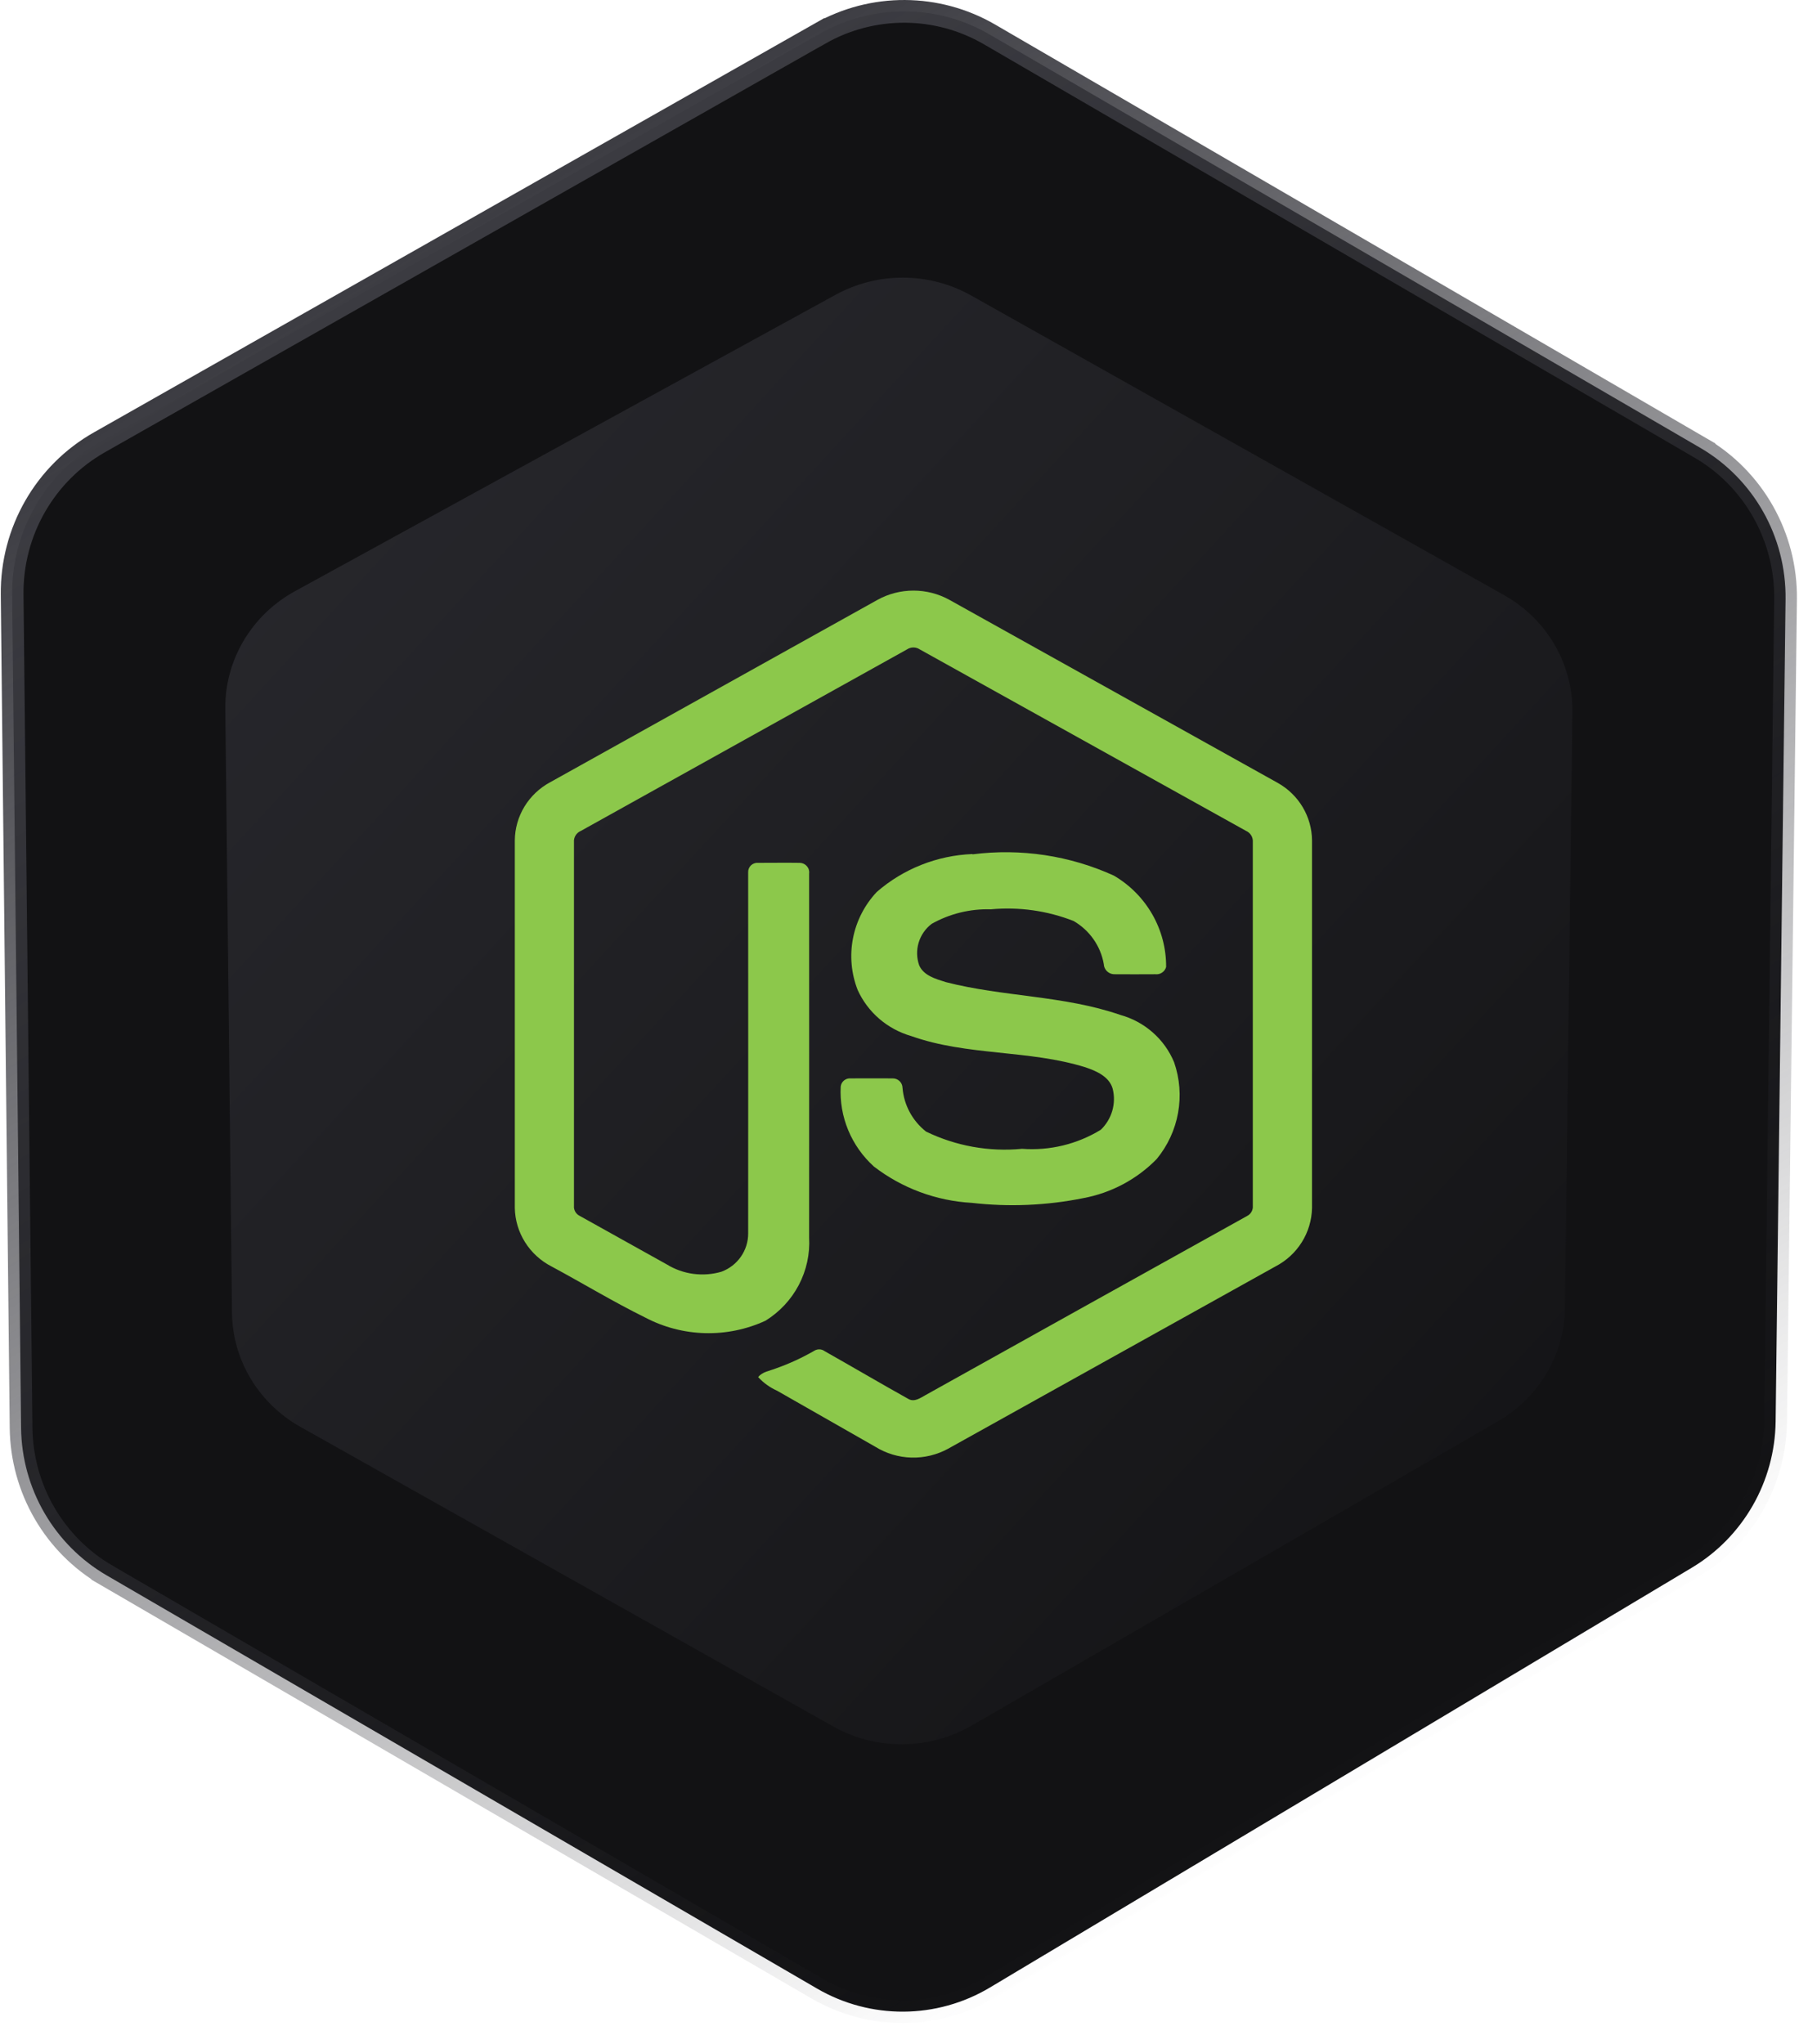 <svg width="120" height="135" viewBox="0 0 120 135" fill="none" xmlns="http://www.w3.org/2000/svg"
  class="styles_icon__3I5e0">
  <path
    d="M54.161 2.214L53.791 1.562L54.161 2.214C57.641 0.241 61.896 0.264 65.355 2.275L112.271 29.561L112.648 28.912L112.271 29.561C115.811 31.619 117.973 35.444 117.924 39.567L117.268 93.865C117.219 97.838 115.121 101.497 111.734 103.523L65.38 131.245C61.866 133.346 57.5 133.374 53.961 131.316L7.046 104.03L6.668 104.678L7.045 104.03C3.586 102.018 1.435 98.314 1.392 94.286L0.802 39.263C0.758 35.102 2.967 31.25 6.562 29.211L54.161 2.214Z"
    fill="#121214" stroke="url(#nodejs)" stroke-width="1.5"></path>
  <path
    d="M99.327 39.295L64.14 19.513C61.373 17.957 57.968 17.939 55.184 19.466L19.485 39.038C16.609 40.615 14.845 43.591 14.88 46.804L15.322 86.696C15.357 89.807 17.075 92.669 19.842 94.225L55.029 114.007C57.86 115.599 61.353 115.577 64.165 113.952L98.93 93.854C101.639 92.288 103.315 89.46 103.354 86.392L103.846 47.026C103.886 43.842 102.158 40.886 99.327 39.295Z"
    fill="url(#nodejs1)"></path>
  <path
    d="M57.953 39.611C58.679 39.21 59.496 39 60.327 39C61.159 39 61.976 39.21 62.702 39.611C69.932 43.642 77.162 47.673 84.394 51.703C85.074 52.085 85.64 52.637 86.036 53.303C86.432 53.969 86.644 54.727 86.649 55.499V79.763C86.635 80.564 86.403 81.346 85.976 82.027C85.55 82.709 84.945 83.264 84.226 83.635C77.019 87.645 69.814 91.656 62.61 95.67C61.871 96.073 61.036 96.274 60.191 96.251C59.347 96.228 58.524 95.981 57.809 95.538C55.649 94.302 53.487 93.068 51.323 91.838C50.849 91.625 50.423 91.319 50.072 90.938C50.348 90.578 50.841 90.525 51.241 90.365C52.129 90.052 52.985 89.657 53.798 89.186C53.901 89.127 54.019 89.099 54.138 89.106C54.256 89.113 54.37 89.155 54.465 89.226C56.313 90.271 58.143 91.347 59.997 92.382C60.393 92.607 60.793 92.308 61.131 92.122C68.203 88.177 75.277 84.237 82.354 80.302C82.48 80.24 82.584 80.142 82.653 80.02C82.722 79.899 82.752 79.76 82.739 79.621C82.739 71.619 82.739 63.617 82.739 55.612C82.752 55.457 82.715 55.301 82.634 55.167C82.553 55.033 82.431 54.927 82.286 54.864C75.102 50.873 67.922 46.879 60.746 42.884C60.621 42.8 60.474 42.755 60.323 42.755C60.172 42.755 60.025 42.8 59.9 42.884C52.716 46.878 45.537 50.873 38.361 54.87C38.216 54.931 38.093 55.036 38.012 55.169C37.93 55.303 37.893 55.459 37.907 55.614C37.907 63.616 37.907 71.619 37.907 79.623C37.894 79.761 37.925 79.9 37.995 80.02C38.065 80.141 38.17 80.237 38.297 80.297C40.214 81.369 42.131 82.437 44.049 83.503C44.581 83.828 45.176 84.038 45.795 84.12C46.415 84.202 47.045 84.154 47.645 83.979C48.165 83.786 48.612 83.441 48.928 82.99C49.243 82.539 49.412 82.004 49.411 81.456C49.42 73.5 49.411 65.544 49.411 57.59C49.409 57.505 49.425 57.421 49.458 57.344C49.491 57.266 49.54 57.196 49.603 57.138C49.665 57.08 49.739 57.036 49.82 57.009C49.901 56.981 49.987 56.971 50.072 56.979C50.986 56.979 51.915 56.966 52.836 56.979C52.925 56.983 53.012 57.005 53.092 57.045C53.171 57.084 53.242 57.14 53.298 57.208C53.355 57.275 53.397 57.354 53.42 57.439C53.444 57.524 53.45 57.613 53.437 57.7C53.437 65.706 53.446 73.713 53.437 81.717C53.498 82.805 53.262 83.888 52.755 84.856C52.247 85.823 51.486 86.638 50.551 87.216C49.301 87.791 47.932 88.071 46.554 88.034C45.175 87.997 43.824 87.643 42.608 87.002C40.5 85.964 38.489 84.74 36.42 83.628C35.702 83.258 35.098 82.704 34.672 82.024C34.246 81.344 34.014 80.563 34 79.763V55.499C34.006 54.711 34.226 53.938 34.637 53.262C35.049 52.586 35.636 52.031 36.338 51.654C43.546 47.642 50.751 43.627 57.953 39.611Z"
    fill="#8CC84B"></path>
  <path
    d="M64.237 56.415C67.421 56.009 70.656 56.497 73.571 57.825C74.628 58.447 75.501 59.33 76.105 60.388C76.709 61.445 77.022 62.64 77.014 63.854C76.973 64.006 76.878 64.138 76.746 64.226C76.614 64.314 76.454 64.353 76.296 64.334C75.383 64.334 74.47 64.346 73.557 64.334C73.381 64.323 73.217 64.247 73.095 64.123C72.973 63.998 72.902 63.833 72.897 63.66C72.794 63.072 72.562 62.513 72.218 62.023C71.874 61.532 71.426 61.121 70.905 60.819C69.171 60.139 67.298 59.875 65.44 60.047C64.071 60.005 62.717 60.338 61.528 61.008C61.118 61.321 60.819 61.754 60.671 62.244C60.523 62.734 60.535 63.257 60.704 63.741C60.997 64.427 61.8 64.642 62.458 64.853C66.246 65.83 70.258 65.732 73.973 67.016C74.771 67.234 75.507 67.63 76.126 68.173C76.745 68.716 77.229 69.392 77.542 70.148C77.914 71.222 78.004 72.371 77.803 73.488C77.603 74.605 77.117 75.654 76.393 76.535C75.083 77.877 73.382 78.781 71.526 79.123C69.108 79.608 66.629 79.712 64.178 79.431C61.827 79.299 59.572 78.462 57.715 77.032C56.978 76.366 56.399 75.547 56.02 74.635C55.641 73.722 55.471 72.738 55.523 71.753C55.539 71.594 55.619 71.447 55.745 71.346C55.87 71.245 56.032 71.196 56.193 71.212C57.106 71.212 58.029 71.203 58.947 71.212C59.032 71.21 59.117 71.225 59.196 71.255C59.275 71.286 59.348 71.332 59.409 71.39C59.47 71.448 59.519 71.518 59.552 71.595C59.586 71.672 59.604 71.755 59.605 71.839C59.651 72.399 59.812 72.944 60.079 73.44C60.346 73.936 60.713 74.372 61.157 74.723C63.124 75.678 65.321 76.073 67.502 75.862C69.328 75.998 71.15 75.556 72.704 74.601C73.061 74.256 73.321 73.825 73.458 73.351C73.595 72.877 73.605 72.376 73.485 71.897C73.263 71.097 72.413 70.724 71.685 70.48C67.946 69.312 63.888 69.736 60.178 68.416C59.402 68.192 58.684 67.804 58.073 67.28C57.463 66.755 56.976 66.106 56.644 65.377C56.219 64.29 56.111 63.106 56.334 61.961C56.557 60.816 57.101 59.756 57.904 58.901C59.655 57.376 61.884 56.492 64.216 56.397L64.237 56.415Z"
    fill="#8CC84B"></path>
  <defs>
    <linearGradient id="nodejs" x1="30.531" y1="14.194" x2="91.877" y2="117.004" gradientUnits="userSpaceOnUse">
      <stop stop-color="#3C3C42"></stop>
      <stop offset="1" stop-color="#323238" stop-opacity="0"></stop>
    </linearGradient>
    <linearGradient id="nodejs1" x1="14.9" y1="18.596" x2="111.316" y2="107.192" gradientUnits="userSpaceOnUse">
      <stop stop-color="#29292E"></stop>
      <stop offset="1" stop-color="#121214"></stop>
    </linearGradient>
  </defs>
</svg>

